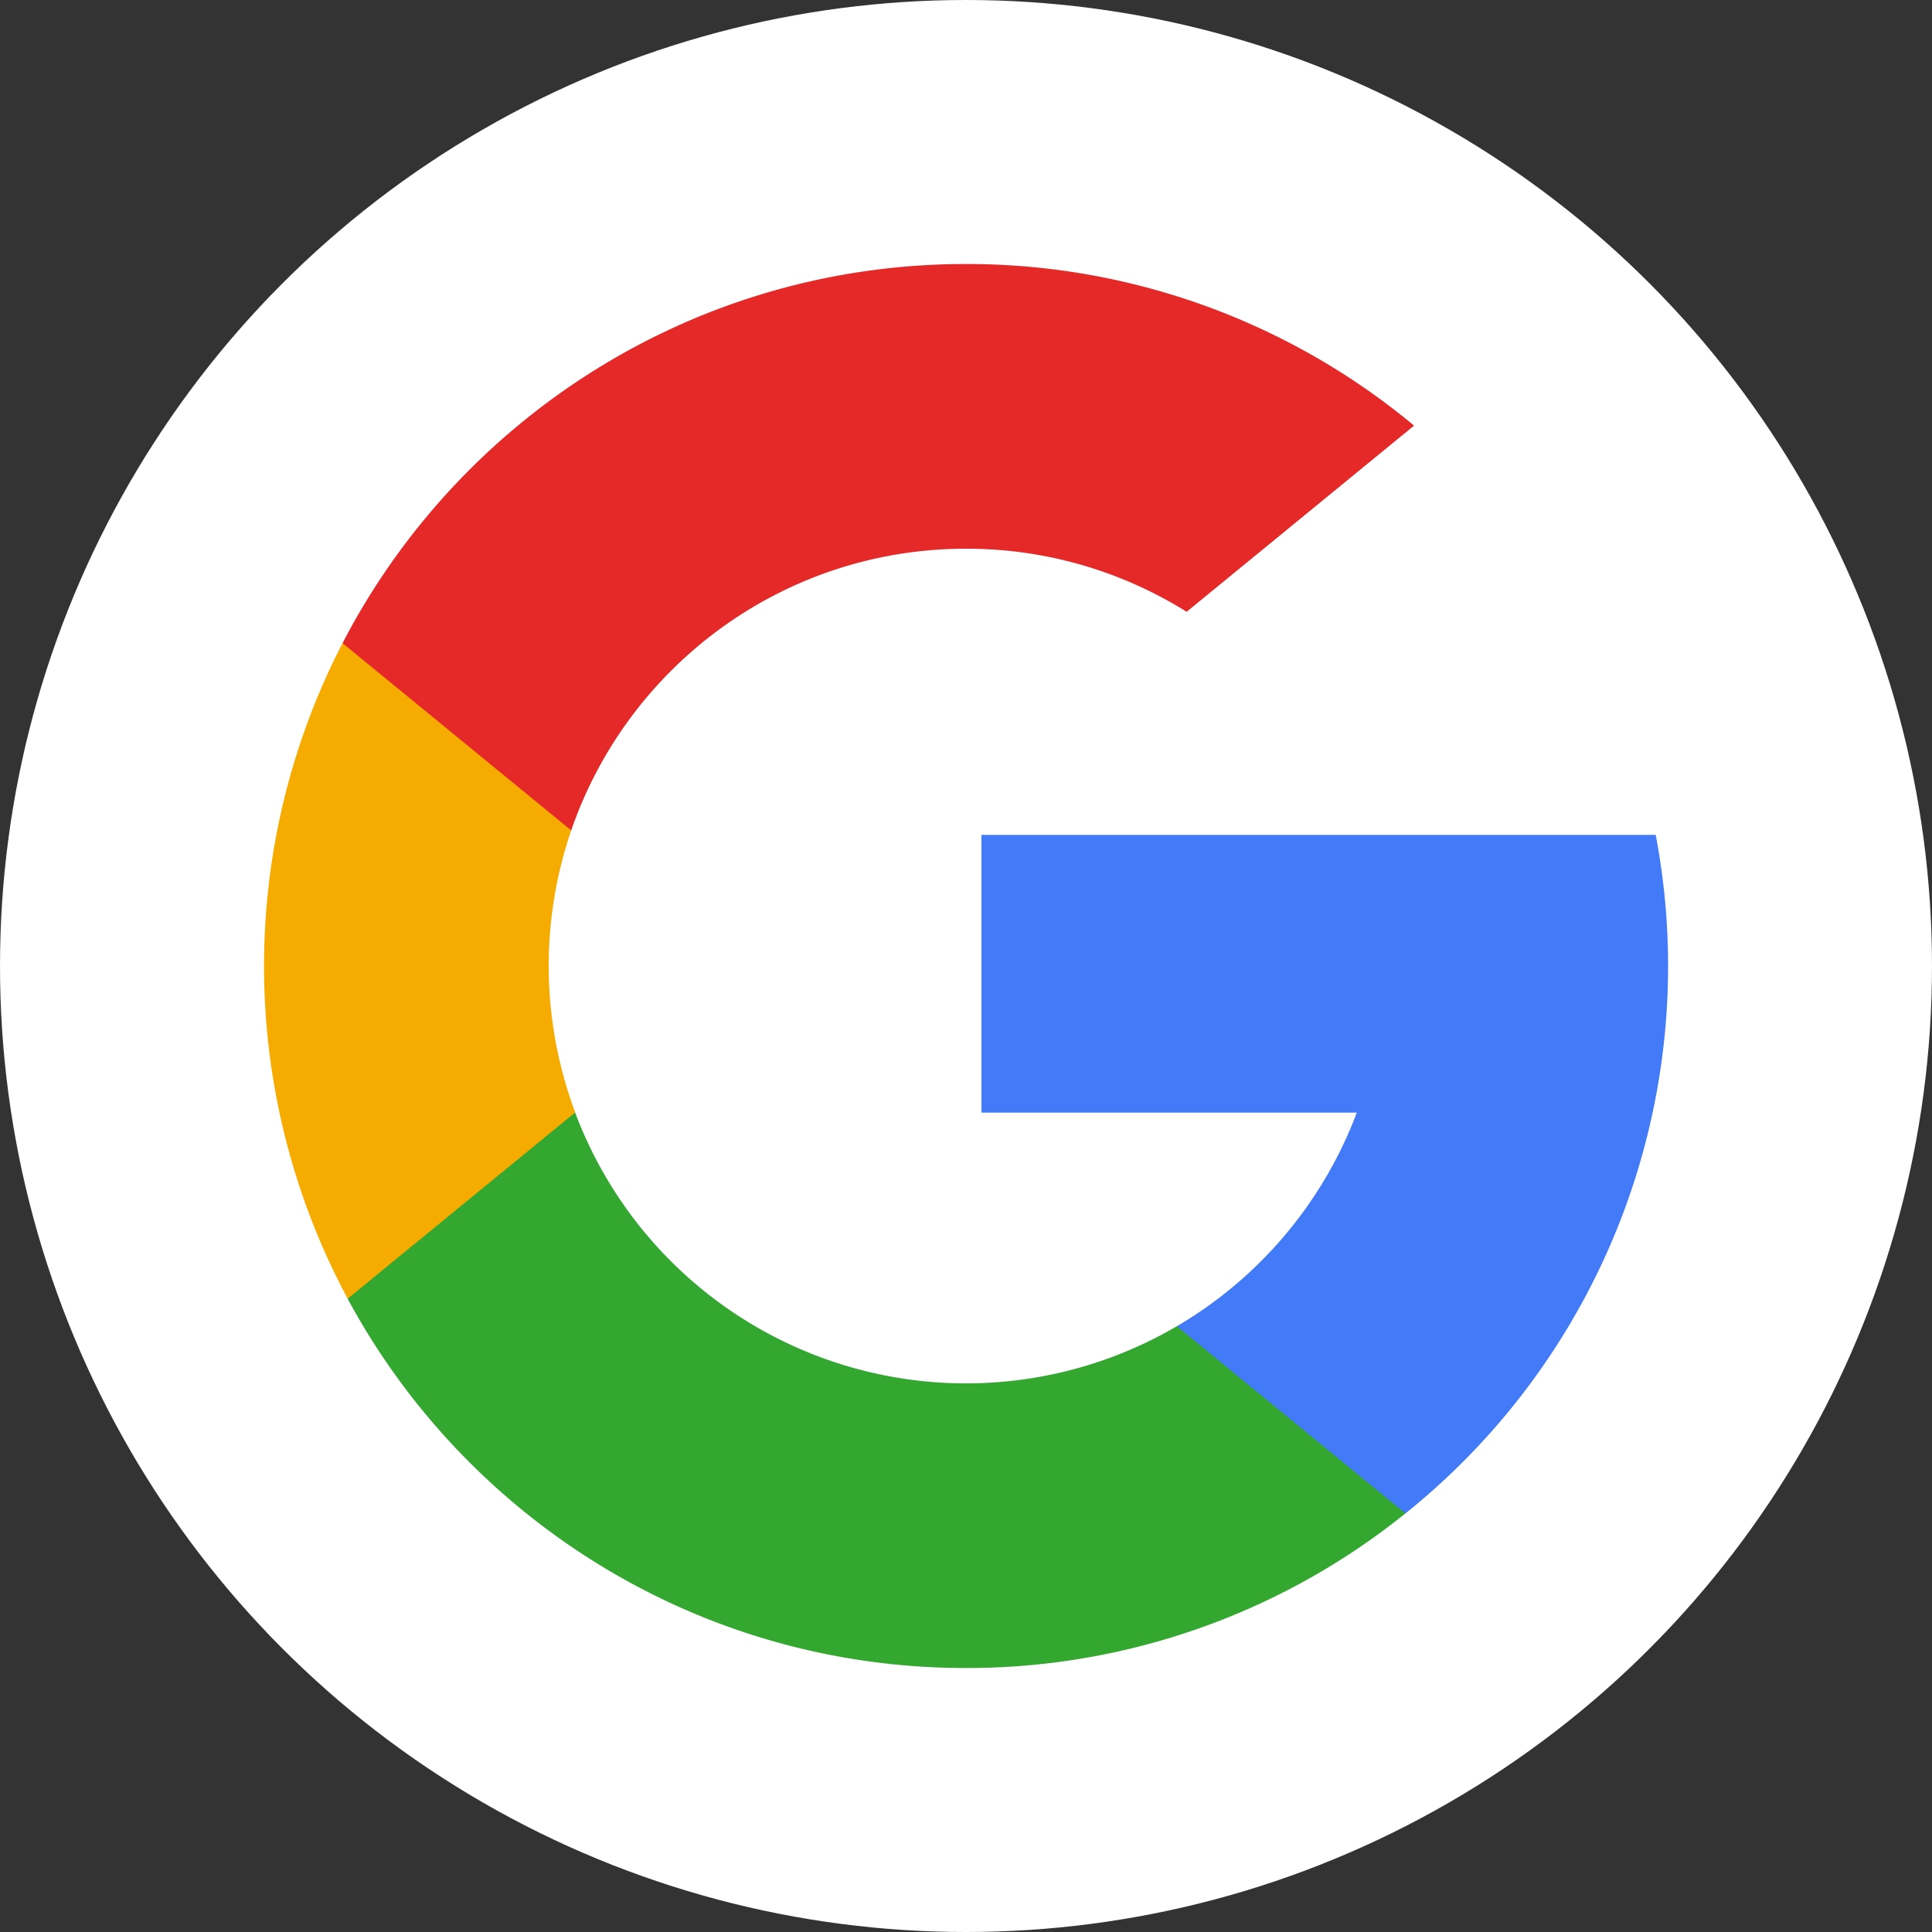 <svg xmlns="http://www.w3.org/2000/svg" viewBox="0 0 962 962"><rect x="0" y="0" width="962" height="962" fill="#333333" stroke="none"/><defs><style>.cls-1{fill:#fff;}.cls-2{fill:#f5ab00;}.cls-3{fill:#427af8;}.cls-4{fill:#33a730;}.cls-5{fill:#e42928;}</style></defs><title>Asset 108</title><g id="Layer_2" data-name="Layer 2"><g id="Layer_1-2" data-name="Layer 1"><circle class="cls-1" cx="481" cy="481" r="481"/><path class="cls-2" d="M286.39,553.92l-24.33,90.84-88.94,1.88a350.15,350.15,0,0,1-2.57-326.39h0l79.18,14.52,34.69,78.71a208.6,208.6,0,0,0,2,140.45Z"/><path class="cls-3" d="M824.43,415.7a349.4,349.4,0,0,1-124.6,337.88l0,0-99.73-5.09L586,660.36A208.32,208.32,0,0,0,675.59,554H488.68V415.7H824.43Z"/><path class="cls-4" d="M699.81,753.56l0,0a348.06,348.06,0,0,1-218.83,77c-133.11,0-248.84-74.4-307.88-183.89l113.27-92.72A207.88,207.88,0,0,0,586,660.36Z"/><path class="cls-5" d="M704.11,211.93l-113.24,92.7A206.61,206.61,0,0,0,481,273.22c-91.11,0-168.53,58.65-196.57,140.26L170.56,320.25h0C228.72,208.09,345.91,131.46,481,131.46A348.07,348.07,0,0,1,704.11,211.93Z"/></g></g></svg>